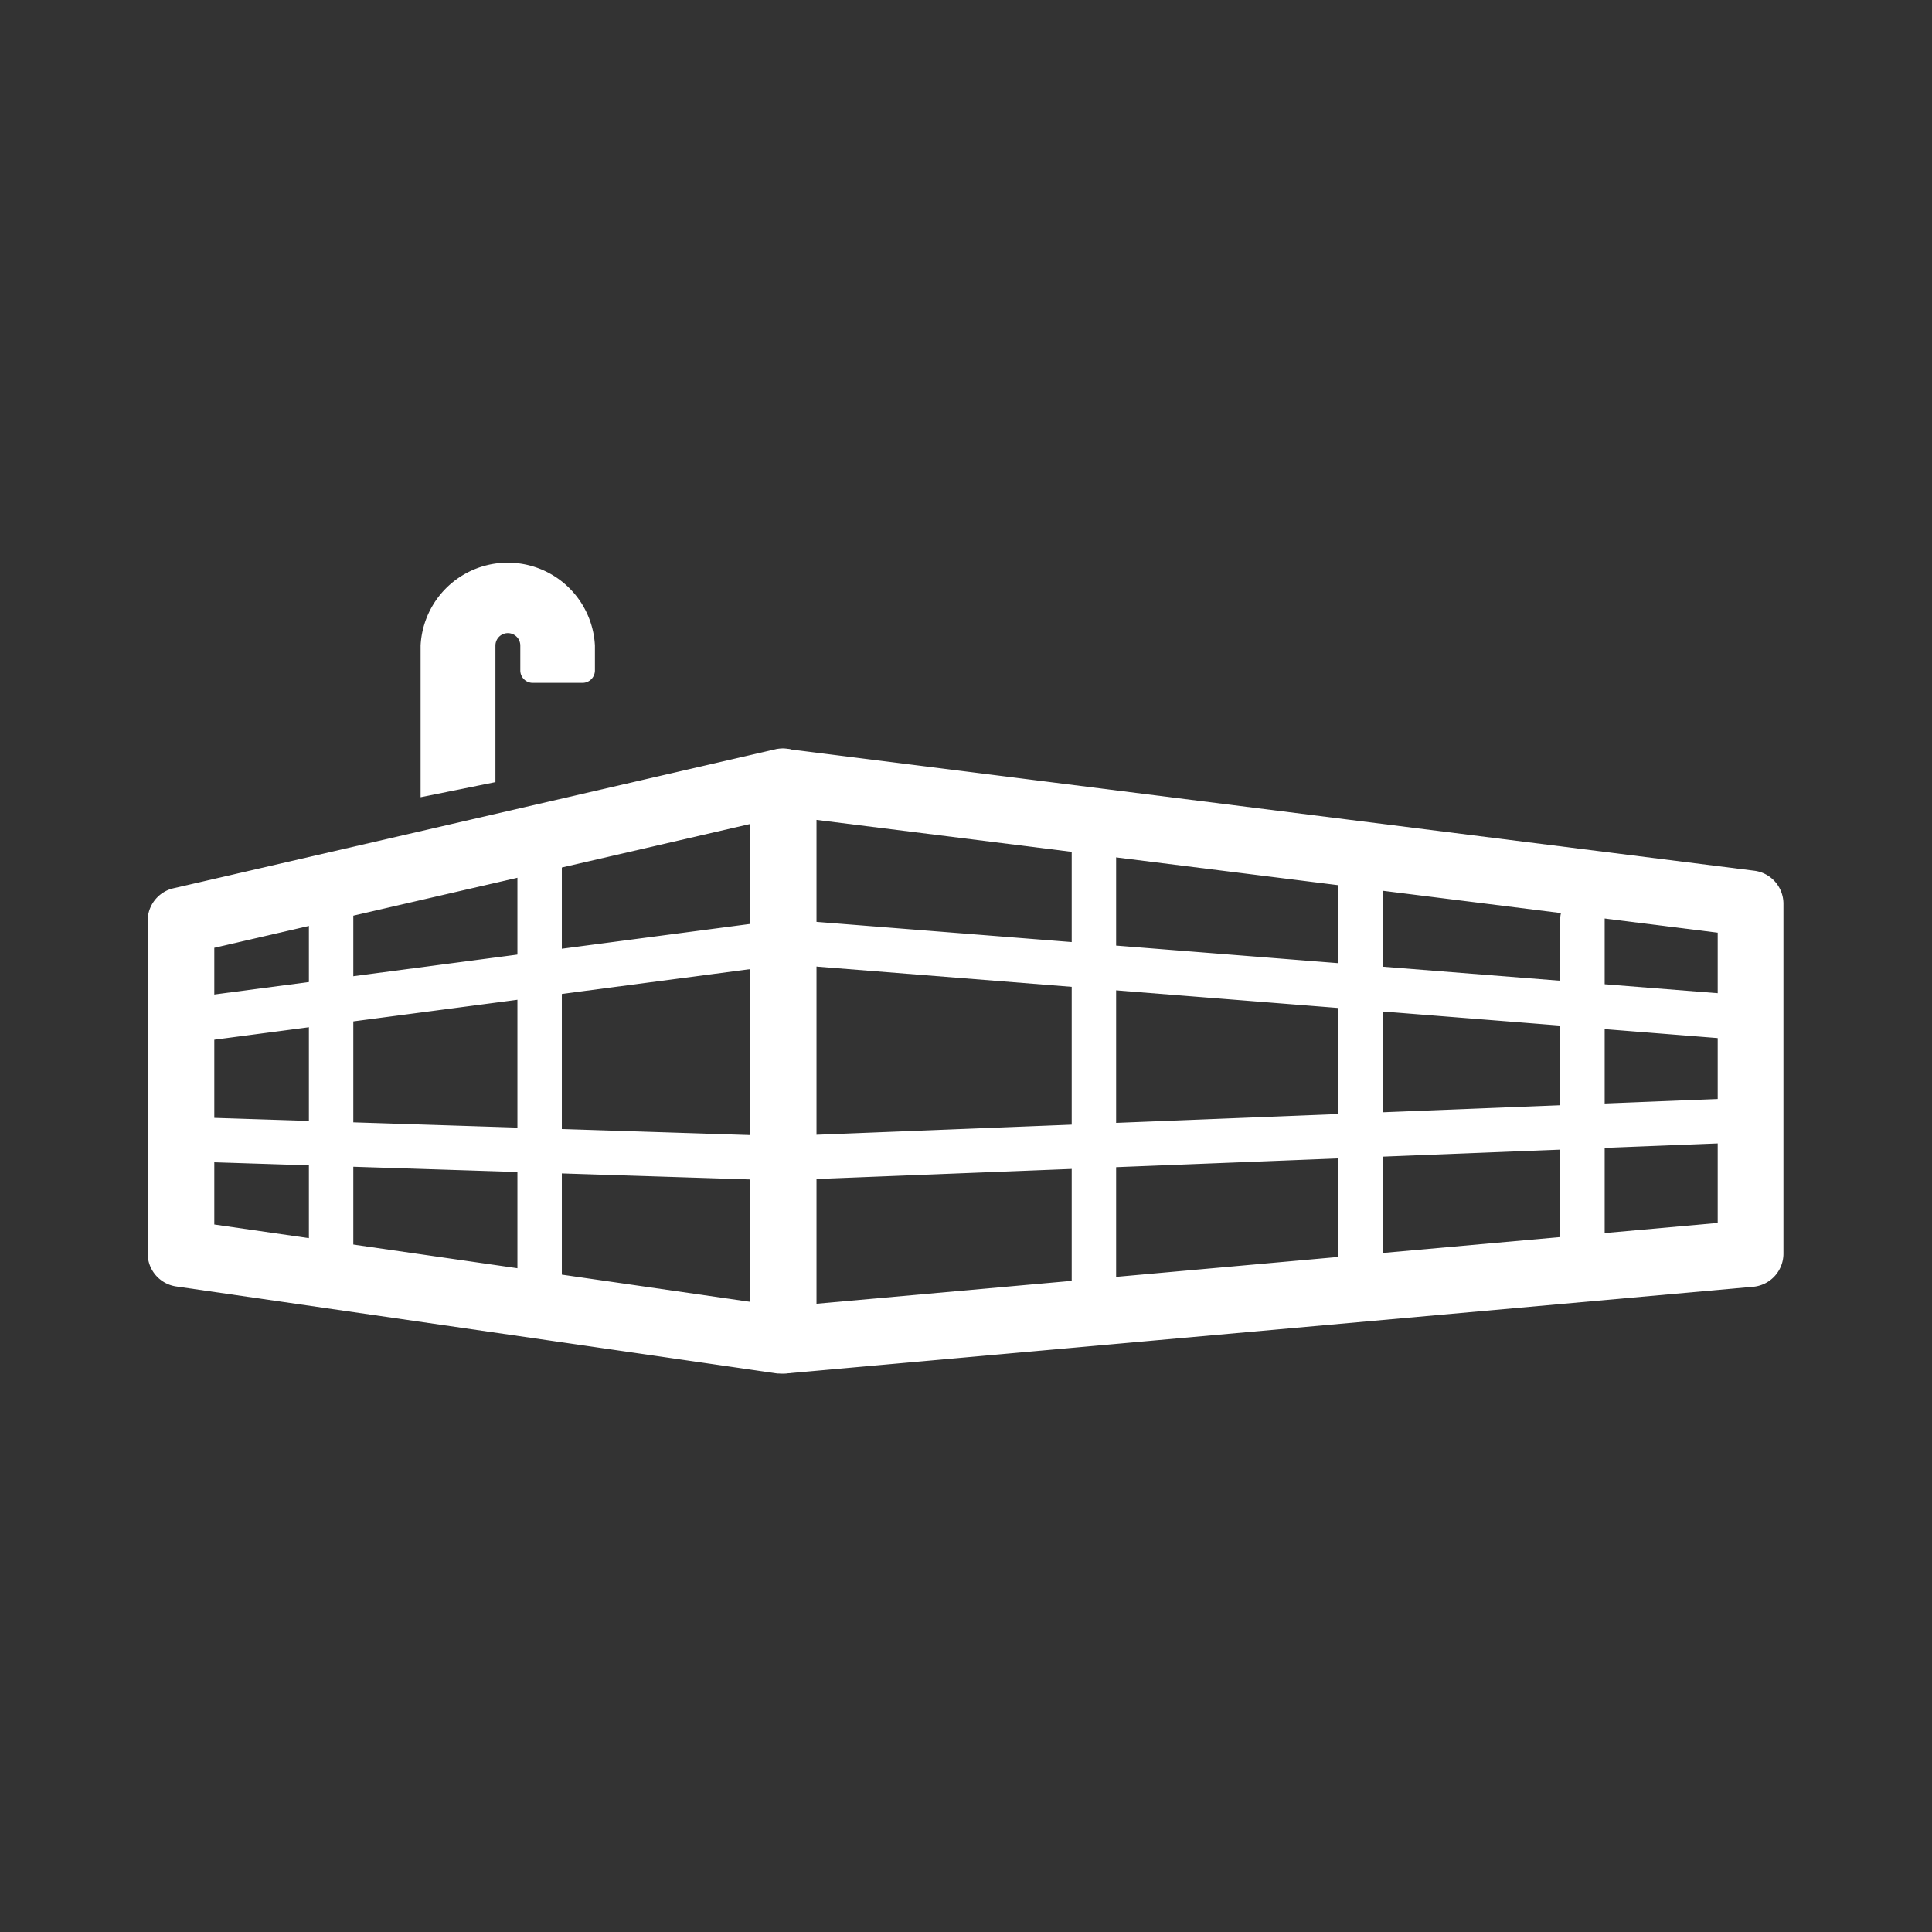 <svg id="Calque_1" data-name="Calque 1" xmlns="http://www.w3.org/2000/svg" viewBox="0 0 87 87"><rect x="0" y="0" width="87" height="87" fill="#333333" stroke="none"/><path d="M35.26,61.85H35L7.93,57.93a1.5,1.5,0,0,1-1.28-1.49v-15A1.5,1.5,0,0,1,7.81,40l27.11-6.26a1.51,1.51,0,0,1,1.84,1.46V60.35a1.51,1.51,0,0,1-.52,1.14A1.47,1.47,0,0,1,35.26,61.85ZM9.65,55.14l24.11,3.48V37.11L9.65,42.68Z" fill="#fff"/><path d="M35.26,61.85a1.45,1.45,0,0,1-1-.39,1.49,1.49,0,0,1-.49-1.11V35.22a1.46,1.46,0,0,1,.51-1.12,1.49,1.49,0,0,1,1.18-.37L79,39.21a1.5,1.5,0,0,1,1.31,1.49V56.44A1.5,1.5,0,0,1,79,57.94l-43.6,3.91Zm1.5-24.93V58.71l40.59-3.64V42ZM78.85,56.44h0Z" fill="#fff"/><path d="M14.91,58.26a1,1,0,0,1-1-1V40a1,1,0,0,1,2,0V57.26A1,1,0,0,1,14.91,58.26Z" fill="#fff"/><path d="M24.3,59.73a1,1,0,0,1-1-1V37.89a1,1,0,0,1,2,0V58.73A1,1,0,0,1,24.3,59.73Z" fill="#fff"/><path d="M61.26,58.26a1,1,0,0,1-1-1V40a1,1,0,0,1,2,0V57.26A1,1,0,0,1,61.26,58.26Z" fill="#fff"/><path d="M49.26,59.73a1,1,0,0,1-1-1V37.89a1,1,0,0,1,2,0V58.73A1,1,0,0,1,49.26,59.73Z" fill="#fff"/><path d="M71.26,56.92a1,1,0,0,1-1-1V41.37a1,1,0,1,1,2,0V55.92A1,1,0,0,1,71.26,56.92Z" fill="#fff"/><path d="M8.14,47a1,1,0,0,1-1-.86A1,1,0,0,1,8,45l27.12-3.57a1,1,0,0,1,.26,2L8.28,47Z" fill="#fff"/><path d="M78.86,46.86h-.08L35.18,43.4a1,1,0,1,1,.16-2l43.59,3.45a1,1,0,0,1-.07,2Z" fill="#fff"/><path d="M35.26,53.16a1,1,0,0,1,0-2l43.6-1.73a1,1,0,0,1,1,1,1,1,0,0,1-1,1L35.3,53.15Z" fill="#fff"/><path d="M35.26,53.16h0L8.11,52.29a1,1,0,0,1-1-1,1,1,0,0,1,1-1l27.11.87a1,1,0,0,1,0,2Z" fill="#fff"/><path d="M22.31,35.22V29.07a.56.56,0,1,1,1.12,0v1.12a.56.56,0,0,0,.56.56h2.24a.56.56,0,0,0,.56-.56V29.07a3.93,3.93,0,0,0-7.85,0V35.9Z" fill="#fff"/></svg>